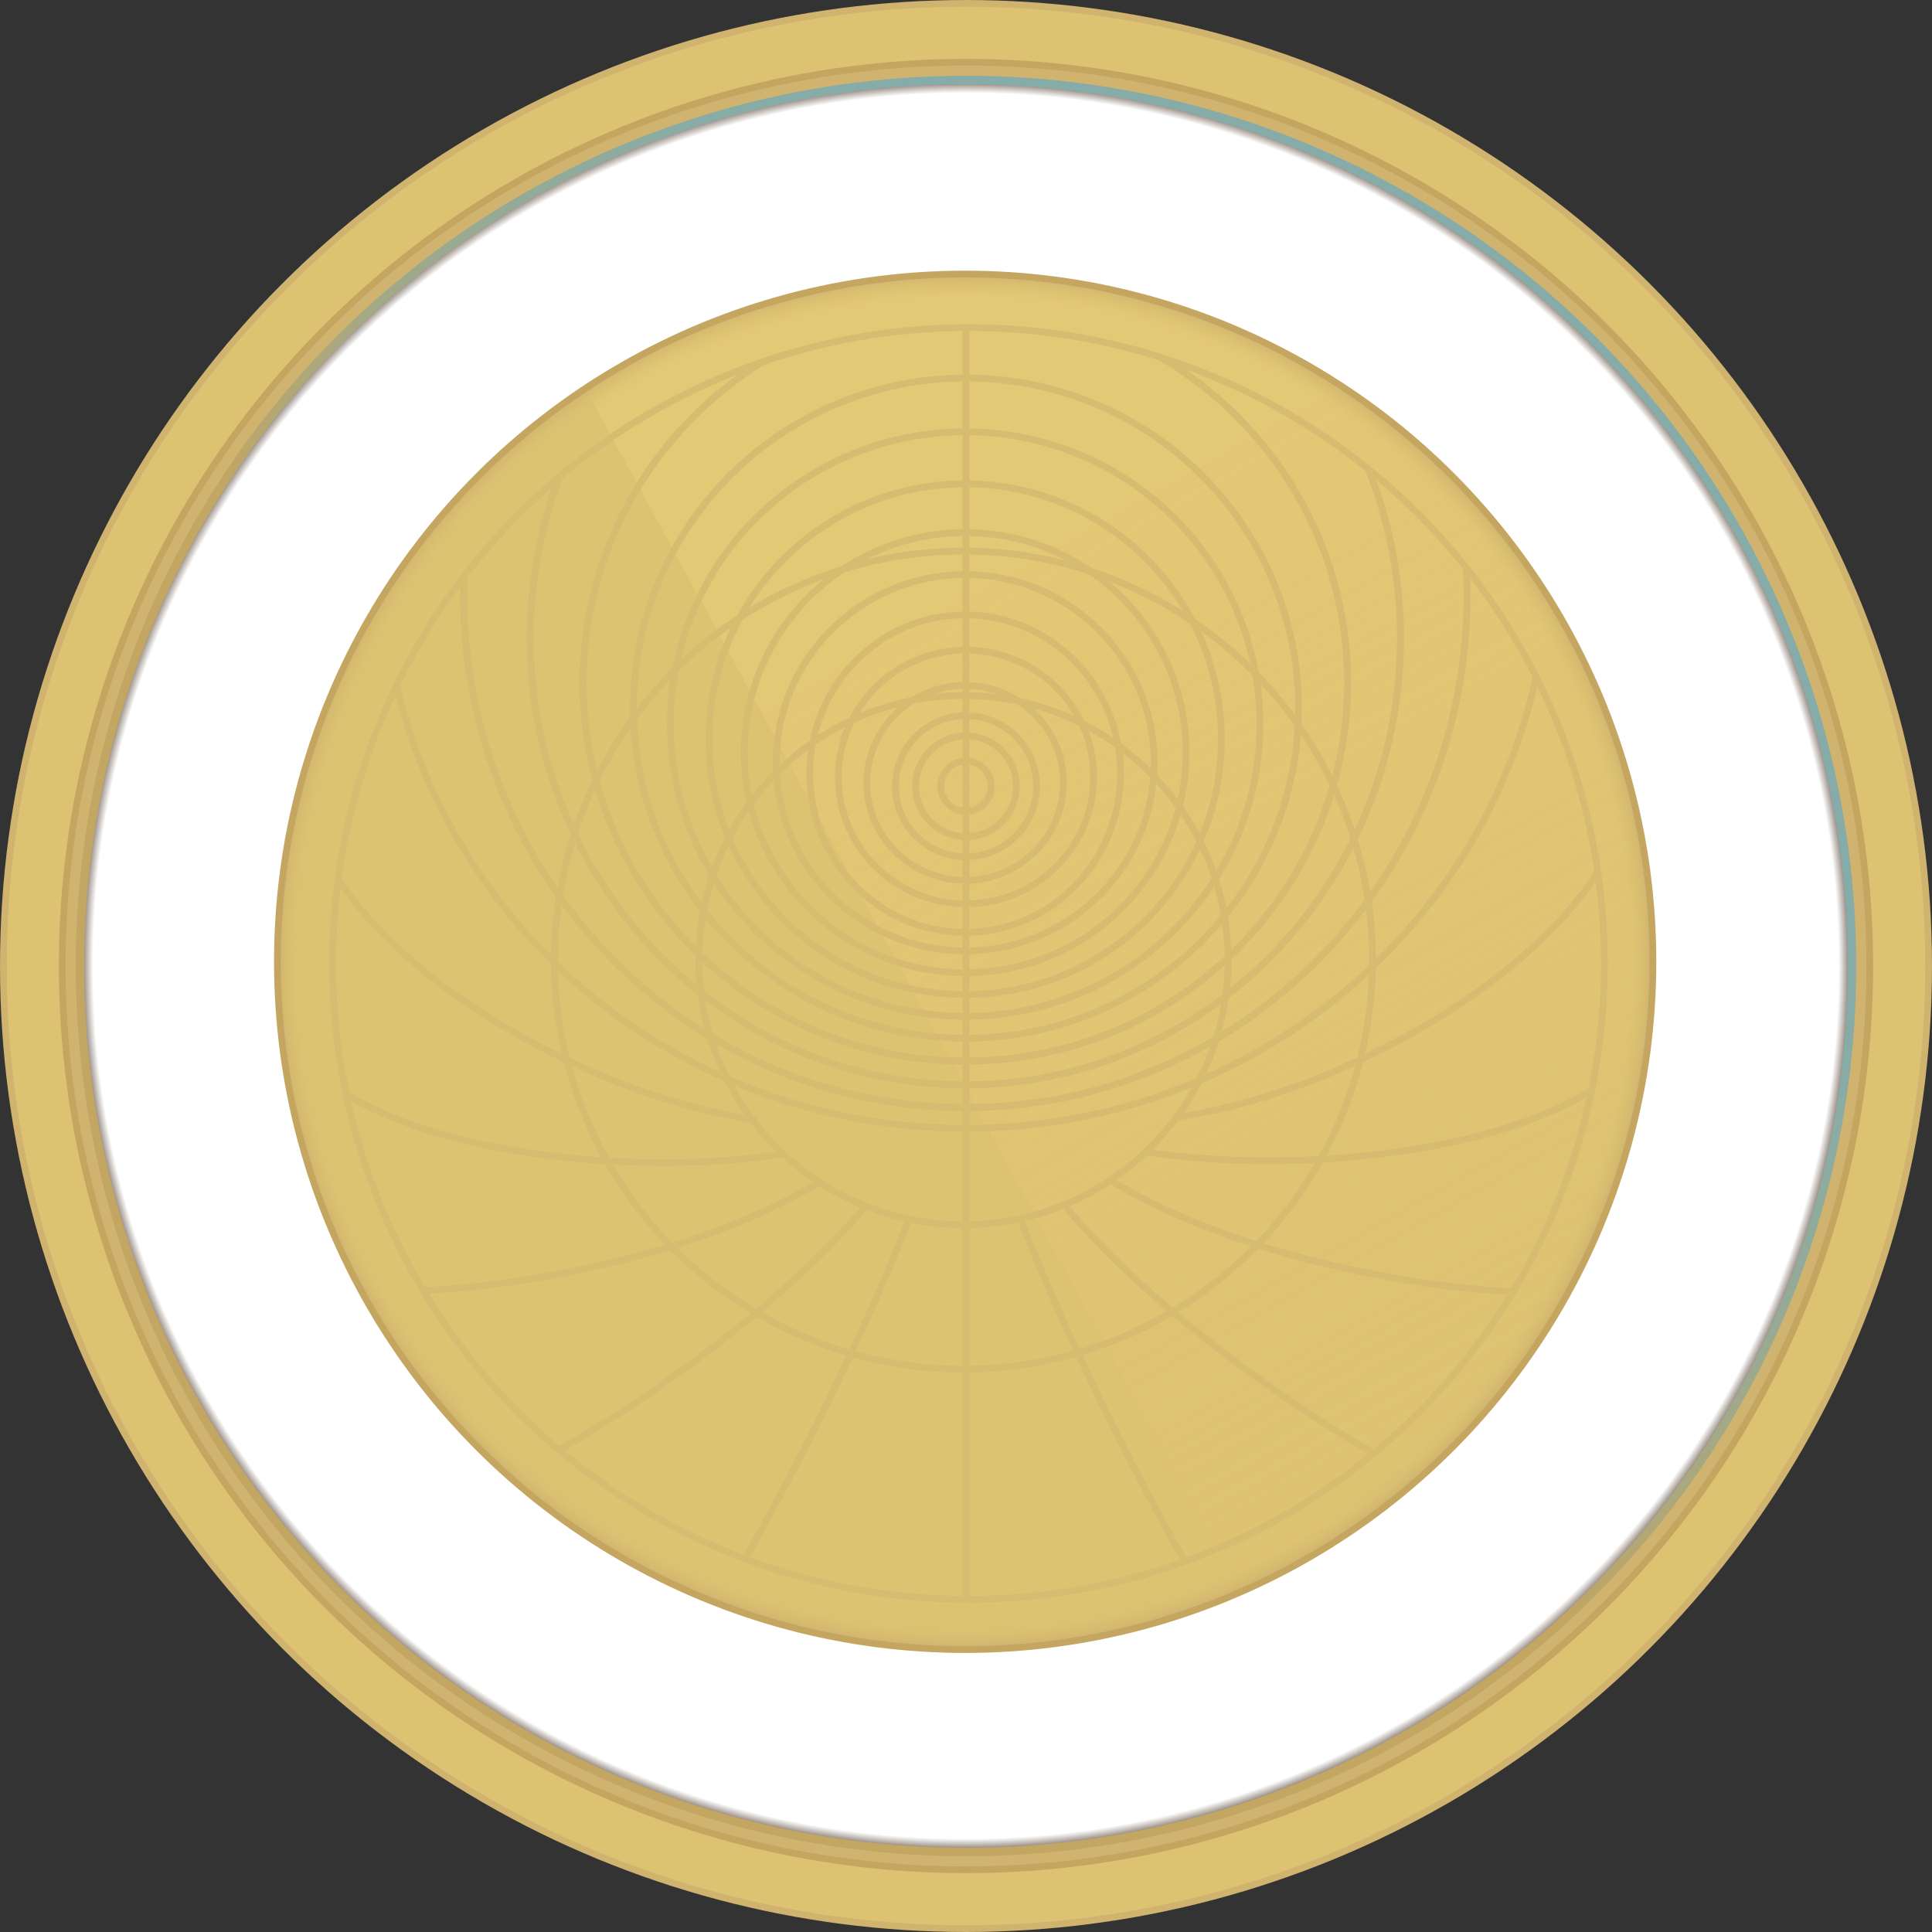 <svg id="Layer_1" data-name="Layer 1" xmlns="http://www.w3.org/2000/svg" xmlns:xlink="http://www.w3.org/1999/xlink" viewBox="0 0 1150 1150"><rect x="0" y="0" width="1150" height="1150" fill="#333333" stroke="none"/><defs><style>.cls-1{fill:#ddc272;}.cls-10,.cls-11,.cls-12,.cls-13,.cls-14,.cls-15,.cls-16,.cls-17,.cls-18,.cls-19,.cls-2,.cls-20,.cls-21,.cls-22,.cls-8,.cls-9{fill:none;}.cls-2{stroke:#d0b36e;stroke-width:4px;}.cls-10,.cls-11,.cls-12,.cls-13,.cls-14,.cls-15,.cls-16,.cls-17,.cls-18,.cls-19,.cls-2,.cls-20,.cls-21,.cls-22,.cls-3,.cls-4,.cls-7,.cls-8,.cls-9{stroke-miterlimit:10;}.cls-3{fill:#d0b36e;stroke-width:3.999px;}.cls-3,.cls-7{stroke:#c4a660;}.cls-4{stroke-width:5.001px;fill:url(#radial-gradient);stroke:url(#linear-gradient);}.cls-5{opacity:0.75;}.cls-6{fill:url(#linear-gradient-2);}.cls-7{stroke-width:4.002px;fill:url(#radial-gradient-2);}.cls-10,.cls-11,.cls-12,.cls-13,.cls-14,.cls-15,.cls-16,.cls-17,.cls-18,.cls-19,.cls-20,.cls-21,.cls-22,.cls-8,.cls-9{stroke:#d7bb70;}.cls-8{stroke-width:4.043px;}.cls-9{stroke-width:4.017px;}.cls-10{stroke-width:3.976px;}.cls-11{stroke-width:3.992px;}.cls-12{stroke-width:4.003px;}.cls-13{stroke-width:3.995px;}.cls-14{stroke-width:3.998px;}.cls-15{stroke-width:4.003px;}.cls-16{stroke-width:3.997px;}.cls-17{stroke-width:3.999px;}.cls-18{stroke-width:3.995px;}.cls-19{stroke-width:3.997px;}.cls-20{stroke-width:4px;}.cls-21{stroke-width:3.998px;}.cls-22{stroke-width:4px;}</style><radialGradient id="radial-gradient" cx="540.112" cy="959.794" r="527.432" gradientTransform="translate(34.818 -384.917)" gradientUnits="userSpaceOnUse"><stop offset="0.985" stop-color="#fff"/><stop offset="0.989" stop-color="#dad6d3"/><stop offset="0.999" stop-color="#7d6e63"/><stop offset="1" stop-color="#736357"/></radialGradient><linearGradient id="linear-gradient" x1="11742.74" y1="6846.131" x2="11905.629" y2="7893.61" gradientTransform="matrix(-0.658, -0.753, 0.753, -0.658, 2808.895, 14327.674)" gradientUnits="userSpaceOnUse"><stop offset="0.433" stop-color="#c2a662"/><stop offset="0.529" stop-color="#aba87d"/><stop offset="0.644" stop-color="#96aa95"/><stop offset="0.749" stop-color="#89aca4"/><stop offset="0.835" stop-color="#85aca9"/></linearGradient><linearGradient id="linear-gradient-2" x1="10271.401" y1="-1714.586" x2="9862.169" y2="-1005.775" gradientTransform="matrix(0.508, -0.861, 0.861, 0.508, -3245.703, 10228.587)" gradientUnits="userSpaceOnUse"><stop offset="0.267" stop-color="#e6c976"/><stop offset="0.424" stop-color="#e6c976" stop-opacity="0.806"/><stop offset="0.776" stop-color="#e6c976" stop-opacity="0.322"/><stop offset="1" stop-color="#e6c976" stop-opacity="0"/></linearGradient><radialGradient id="radial-gradient-2" cx="540.112" cy="956.668" r="409.261" gradientTransform="translate(34.072 -384.727)" gradientUnits="userSpaceOnUse"><stop offset="0.964" stop-color="#ddc272" stop-opacity="0"/><stop offset="0.972" stop-color="#dabf71" stop-opacity="0.214"/><stop offset="0.991" stop-color="#d3b76f" stop-opacity="0.75"/><stop offset="1" stop-color="#d0b36e"/></radialGradient></defs><title>compass</title><circle class="cls-1" cx="575" cy="575" r="572.995"/><circle class="cls-2" cx="575" cy="575" r="572.995"/><circle class="cls-3" cx="575" cy="575" r="537.961"/><circle class="cls-4" cx="575" cy="575" r="527.395"/><circle class="cls-1" cx="574.5" cy="572.5" r="409.39"/><g class="cls-5"><path class="cls-6" d="M314.207,616.653l389.751,716.4a408.741,408.741,0,0,0,108.534-70.09C980.707,1112.08,994.759,853.4,843.877,685.186,706.748,532.3,480.581,506.769,314.207,616.653Z" transform="translate(34.693 -384.448)"/></g><circle class="cls-7" cx="574.5" cy="572.5" r="409.39"/><circle class="cls-8" cx="575" cy="468" r="15"/><circle class="cls-9" cx="575" cy="468" r="30"/><circle class="cls-10" cx="575" cy="468" r="42"/><ellipse class="cls-11" cx="574.5" cy="466" rx="58.5" ry="58"/><ellipse class="cls-12" cx="575" cy="462.5" rx="76" ry="75.5"/><ellipse class="cls-13" cx="574.5" cy="460.5" rx="92.5" ry="94.5"/><ellipse class="cls-14" cx="574.5" cy="454" rx="112.5" ry="112"/><ellipse class="cls-15" cx="574.5" cy="448" rx="131.5" ry="131"/><ellipse class="cls-16" cx="574.5" cy="440" rx="152.5" ry="152"/><ellipse class="cls-17" cx="574.5" cy="431" rx="175.5" ry="174"/><ellipse class="cls-18" cx="575" cy="421.5" rx="198" ry="196.5"/><circle class="cls-19" cx="573.5" cy="571.5" r="157.5"/><circle class="cls-20" cx="573.5" cy="571.5" r="243.5"/><circle class="cls-21" cx="576.5" cy="573.5" r="378.5"/><path class="cls-22" d="M838.187,722.834q.391,7.85.394,15.8c0,168.5-133.706,305.1-298.641,305.1S241.3,907.135,241.3,738.634c0-3.625.085-7.229.208-10.824" transform="translate(34.693 -384.448)"/><path class="cls-22" d="M201.44,792.551c35.119,150.9,173.337,263.541,338.5,263.541,167.029,0,306.5-115.2,339.65-268.67" transform="translate(34.693 -384.448)"/><path class="cls-22" d="M779.878,663.834a271.609,271.609,0,0,1,19.05,100.294c0,146.951-115.953,266.079-258.988,266.079S280.952,911.079,280.952,764.128a271.844,271.844,0,0,1,17.306-95.787" transform="translate(34.693 -384.448)"/><path class="cls-22" d="M241.506,727.81c-.123,3.6-.208,7.2-.208,10.824,0,168.5,133.707,305.1,298.642,305.1s298.641-136.6,298.641-305.1q0-7.948-.394-15.8" transform="translate(34.693 -384.448)"/><path class="cls-22" d="M655.7,596.811c66.9,39.229,111.761,111.406,111.761,193.971,0,124.424-101.866,225.289-227.524,225.289S312.416,915.206,312.416,790.782c0-80.721,42.883-151.514,107.314-191.3" transform="translate(34.693 -384.448)"/><path class="cls-22" d="M298.258,668.341a271.844,271.844,0,0,0-17.306,95.787c0,146.951,115.953,266.079,258.988,266.079S798.928,911.079,798.928,764.128a271.609,271.609,0,0,0-19.05-100.294" transform="translate(34.693 -384.448)"/><path class="cls-22" d="M419.73,599.487c-64.431,39.781-107.314,110.574-107.314,191.3,0,124.424,101.866,225.289,227.524,225.289S767.464,915.206,767.464,790.782c0-82.565-44.864-154.742-111.761-193.971" transform="translate(34.693 -384.448)"/><path class="cls-22" d="M167.053,908.13c44.444,68.508,156.676,129.668,248.5,143.05" transform="translate(34.693 -384.448)"/><path class="cls-22" d="M171.063,1035.5c59.66,37.395,176.591,48.949,260.975,35.774" transform="translate(34.693 -384.448)"/><path class="cls-22" d="M217.577,1152.5c43.893-1.321,157.583-16.827,235.775-64.649" transform="translate(34.693 -384.448)"/><path class="cls-22" d="M298.092,1247.462c34.618-19.273,125.513-77.471,182.707-145.435" transform="translate(34.693 -384.448)"/><path class="cls-22" d="M408.665,1312.5c17.88-30.993,65.436-119.172,97.883-202.727" transform="translate(34.693 -384.448)"/><path class="cls-22" d="M916.485,903.671c-45.043,69.874-158,132.254-251.063,145.9" transform="translate(34.693 -384.448)"/><path class="cls-22" d="M912.932,1033.364c-60.464,38.14-180.352,50.147-265.873,36.709" transform="translate(34.693 -384.448)"/><path class="cls-22" d="M866.394,1153.22c-44.484-1.348-160.819-17.47-240.064-66.247" transform="translate(34.693 -384.448)"/><path class="cls-22" d="M783.681,1249.771c-35.085-19.657-127.2-79.016-185.168-148.336" transform="translate(34.693 -384.448)"/><path class="cls-22" d="M670.781,1314.359c-18.12-31.612-65.48-119.8-98.364-205.026" transform="translate(34.693 -384.448)"/><line class="cls-22" x1="575" y1="952" x2="575" y2="195"/></svg>